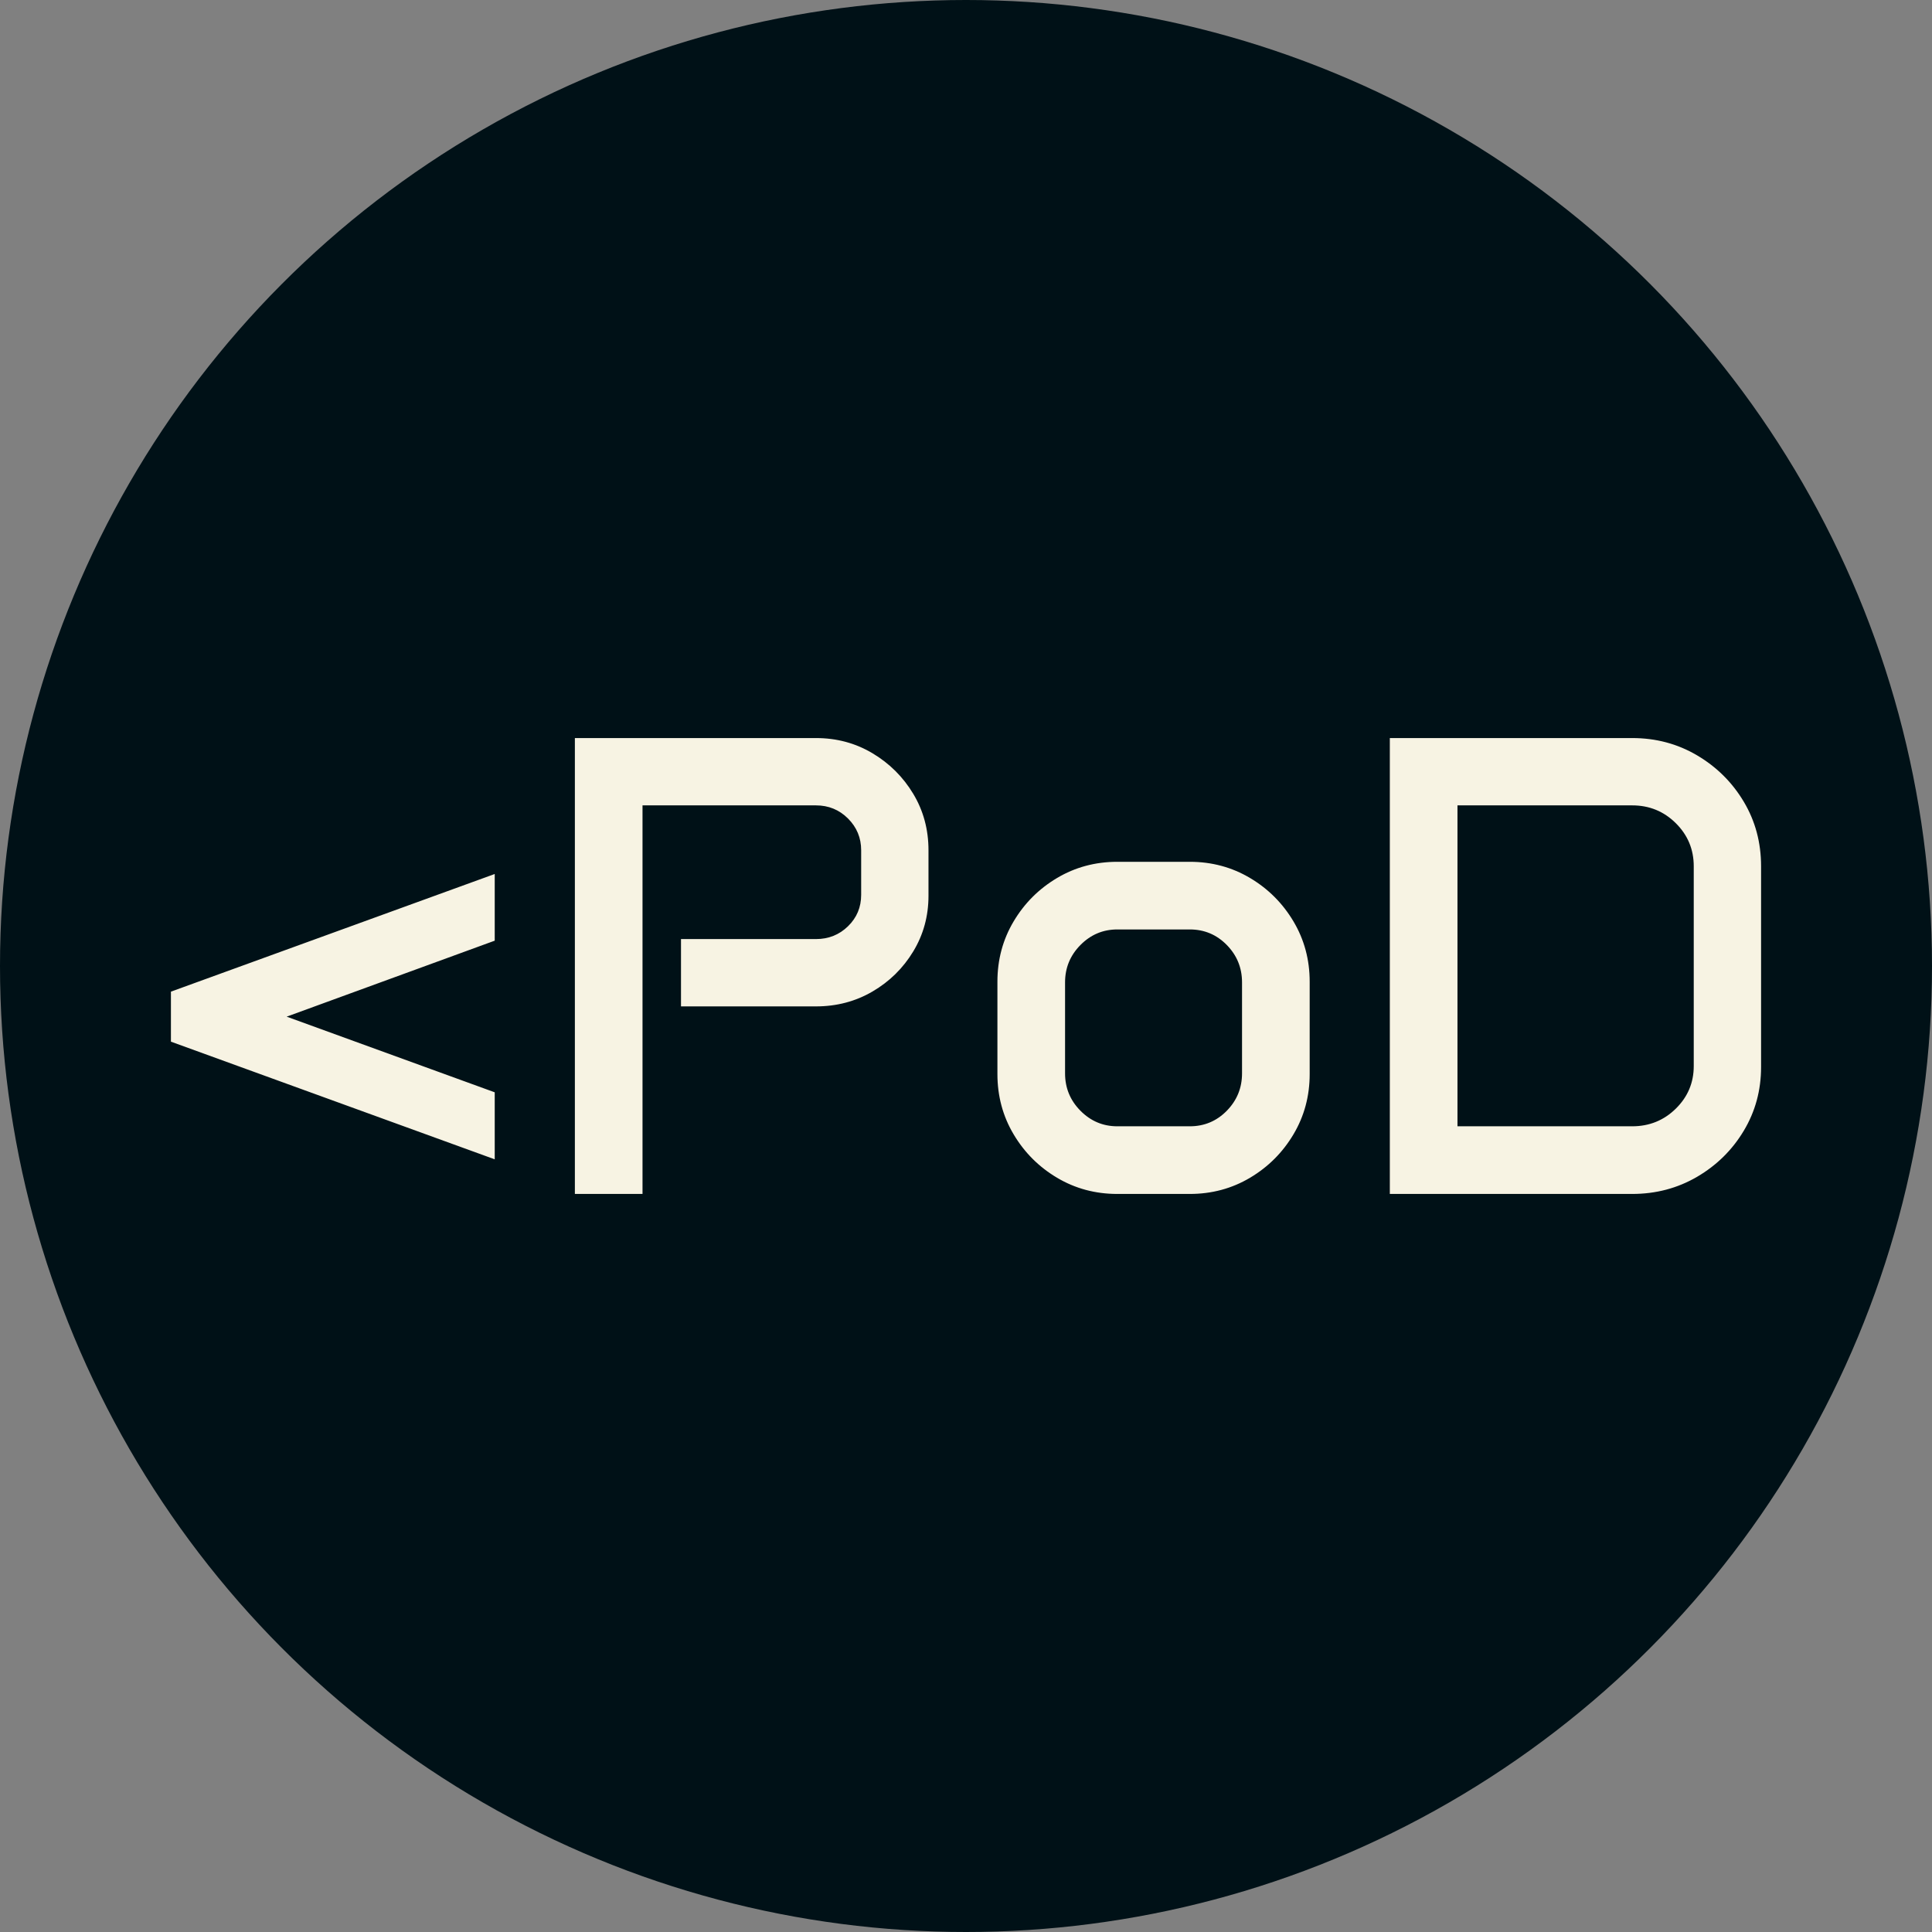 <svg xmlns="http://www.w3.org/2000/svg" viewBox="0 0 512 512"><rect x="0" y="0" width="512" height="512" fill="#808080" stroke="none"/><circle cx="256" cy="256" r="256" fill="#001117"/><path d="M9.346-40.356L9.346-53.610L95.156-84.791L95.156-67.119L40.017-46.983L95.156-26.933L95.156-9.176L9.346-40.356ZM116.396 0L116.396-120.814L180.287-120.814Q188.528-120.814 195.283-116.779Q202.037-112.743 206.073-106.031Q210.108-99.319 210.108-91.078L210.108-91.078L210.108-79.014Q210.108-70.942 206.073-64.273Q202.037-57.604 195.283-53.653Q188.528-49.702 180.287-49.702L180.287-49.702L144.519-49.702L144.519-67.544L180.287-67.544Q185.300-67.544 188.783-70.942Q192.267-74.341 192.267-79.269L192.267-79.269L192.267-91.078Q192.267-96.006 188.783-99.489Q185.300-102.973 180.287-102.973L180.287-102.973L134.323-102.973L134.323 0L116.396 0ZM228.375-31.775L228.375-56.244Q228.375-64.995 232.666-72.217Q236.956-79.438 244.178-83.729Q251.399-88.020 260.150-88.020L260.150-88.020L279.352-88.020Q288.103-88.020 295.324-83.729Q302.546-79.438 306.836-72.217Q311.127-64.995 311.127-56.244L311.127-56.244L311.127-31.775Q311.127-23.024 306.836-15.803Q302.546-8.581 295.324-4.291Q288.103 0 279.352 0L279.352 0L260.150 0Q251.399 0 244.178-4.291Q236.956-8.581 232.666-15.803Q228.375-23.024 228.375-31.775L228.375-31.775ZM246.302-56.074L246.302-31.945Q246.302-26.168 250.380-22.047Q254.458-17.927 260.150-17.927L260.150-17.927L279.352-17.927Q285.129-17.927 289.165-22.047Q293.200-26.168 293.200-31.945L293.200-31.945L293.200-56.074Q293.200-61.852 289.165-65.972Q285.129-70.093 279.352-70.093L279.352-70.093L260.150-70.093Q254.458-70.093 250.380-65.972Q246.302-61.852 246.302-56.074L246.302-56.074ZM332.367 0L332.367-120.814L396.598-120.814Q406.028-120.814 413.802-116.227Q421.576-111.639 426.164-103.950Q430.752-96.261 430.752-86.830L430.752-86.830L430.752-33.645Q430.752-24.384 426.164-16.737Q421.576-9.091 413.802-4.545Q406.028 0 396.598 0L396.598 0L332.367 0ZM350.294-17.927L396.598-17.927Q403.395-17.927 408.152-22.600Q412.910-27.272 412.910-33.899L412.910-33.899L412.910-86.830Q412.910-93.542 408.152-98.257Q403.395-102.973 396.598-102.973L396.598-102.973L350.294-102.973L350.294-17.927Z" fill="#f7f3e3" transform="translate(35.951, 316.407)"/></svg>
